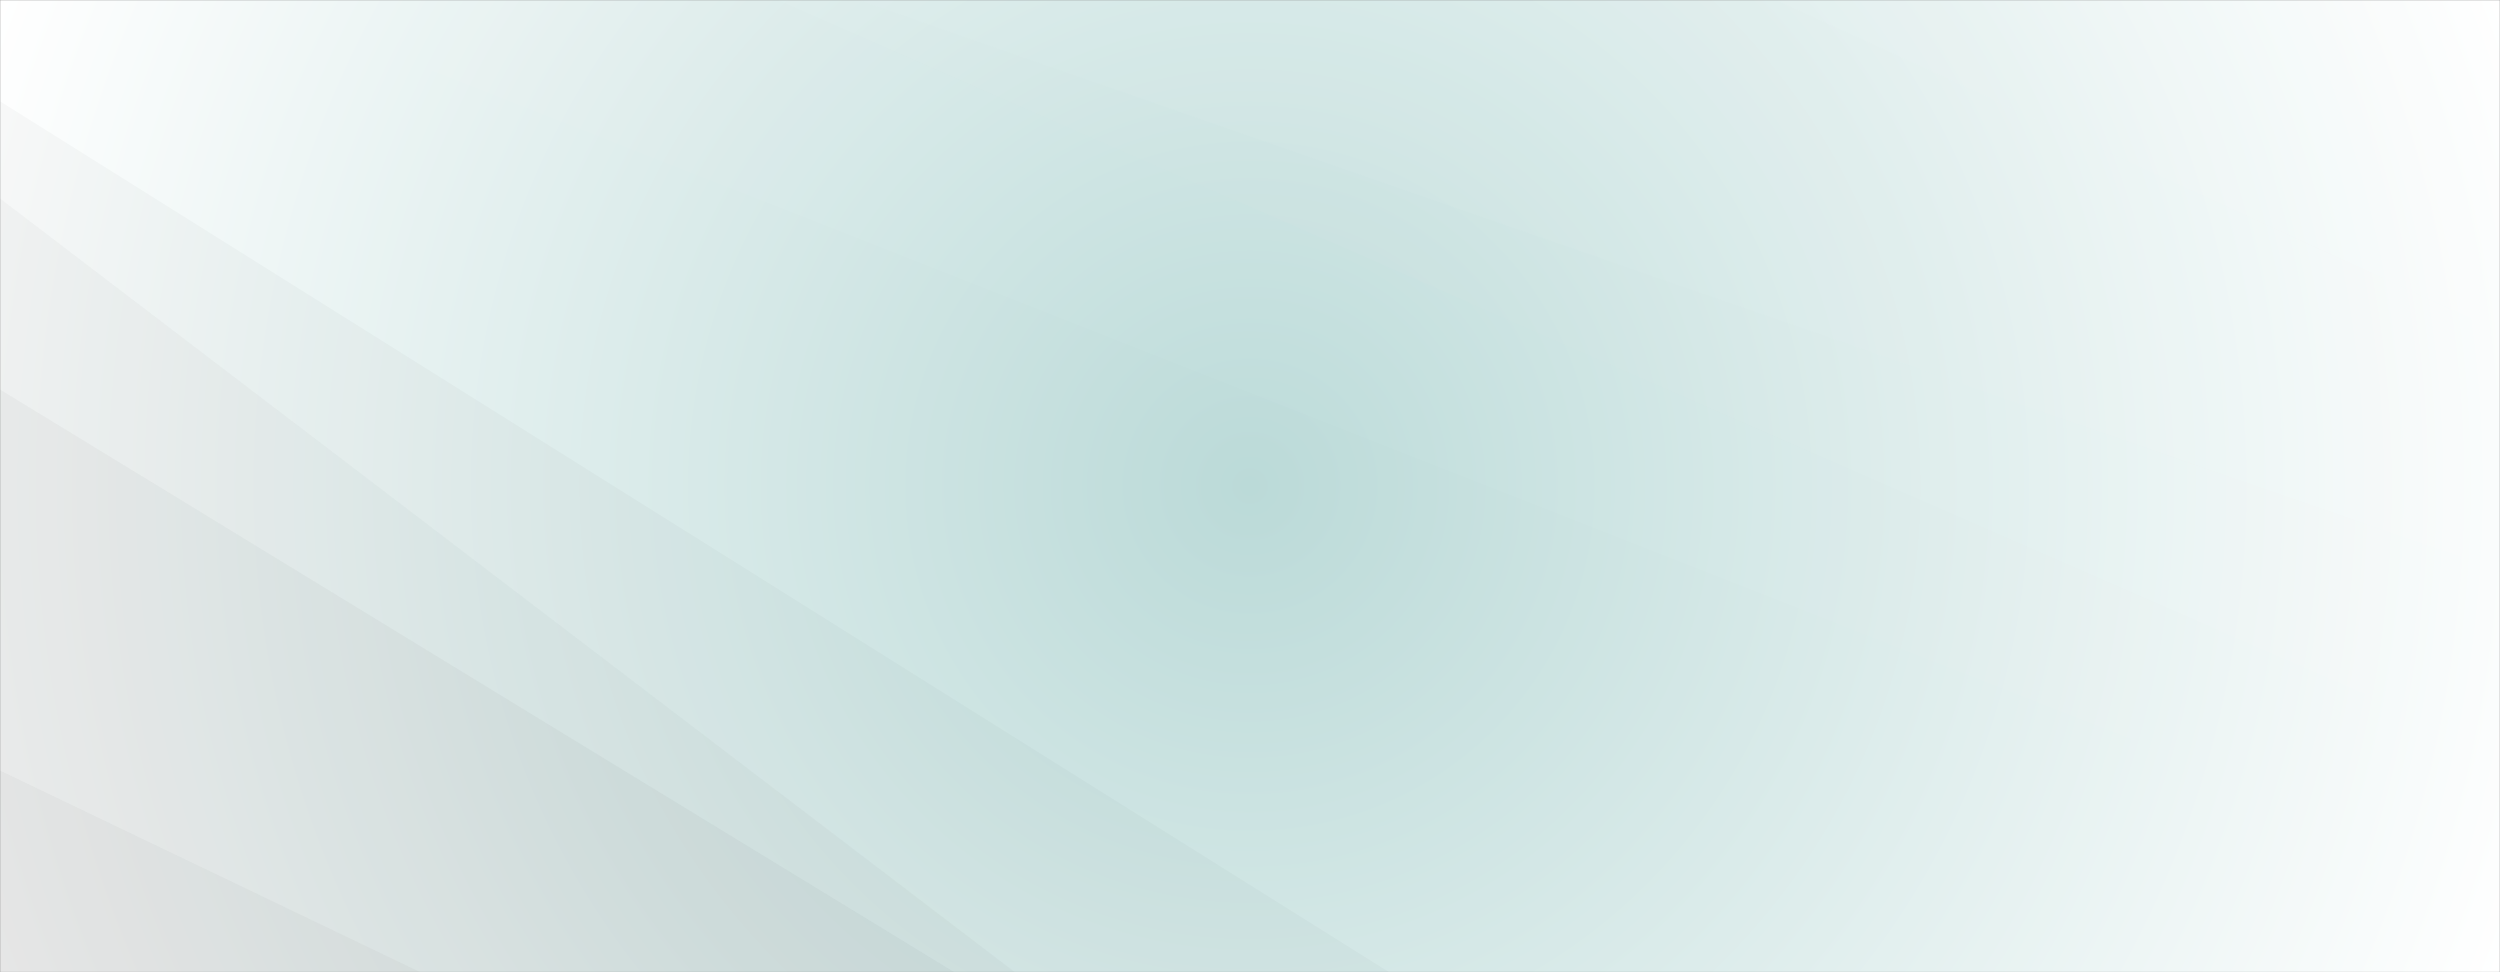 <svg xmlns="http://www.w3.org/2000/svg" version="1.1" xmlns:xlink="http://www.w3.org/1999/xlink" xmlns:svgjs="http://svgjs.com/svgjs" width="1440" height="560" preserveAspectRatio="none" viewBox="0 0 1440 560"><rect x="0" y="0" width="1440" height="560" fill="#808080" stroke="none"/><g mask="url(&quot;#SvgjsMask2713&quot;)" fill="none"><rect width="1440" height="560" x="0" y="0" fill="url(#SvgjsRadialGradient2714)"></rect><path d="M1440 0L1022.93 0L1440 191.06z" fill="rgba(255, 255, 255, .1)"></path><path d="M1022.93 0L1440 191.06L1440 328.75L494.15 0z" fill="rgba(255, 255, 255, .075)"></path><path d="M494.15 0L1440 328.75L1440 434.03L447.8 0z" fill="rgba(255, 255, 255, .05)"></path><path d="M447.8 0L1440 434.03L1440 509.44L144.83 0z" fill="rgba(255, 255, 255, .025)"></path><path d="M0 560L242.2 560L0 443.79z" fill="rgba(0, 0, 0, .1)"></path><path d="M0 443.79L242.2 560L549.73 560L0 224.36z" fill="rgba(0, 0, 0, .075)"></path><path d="M0 224.36L549.73 560L584.56 560L0 114.32z" fill="rgba(0, 0, 0, .05)"></path><path d="M0 114.32L584.56 560L800.11 560L0 58.35z" fill="rgba(0, 0, 0, .025)"></path></g><defs><mask id="SvgjsMask2713"><rect width="1440" height="560" fill="#ffffff"></rect></mask><radialGradient cx="50%" cy="50%" r="772.53" gradientUnits="userSpaceOnUse" id="SvgjsRadialGradient2714"><stop stop-color="rgba(187, 218, 216, 1)" offset="0"></stop><stop stop-color="rgba(255, 255, 255, 1)" offset="1"></stop></radialGradient></defs></svg>